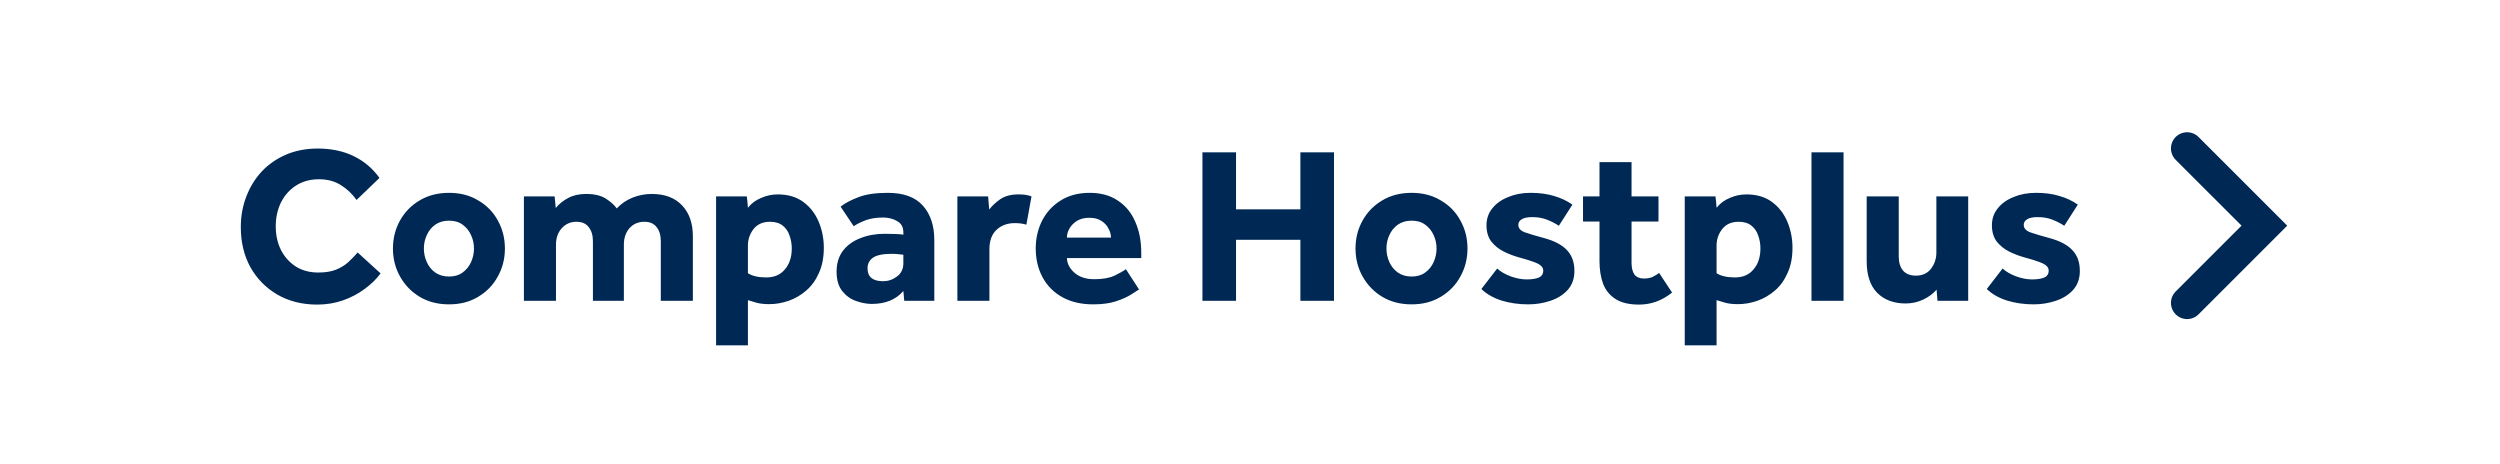 <svg width="183" height="34" viewBox="0 0 183 34" fill="none" xmlns="http://www.w3.org/2000/svg">
<path d="M26.181 18.483L27.86 20.014C27.556 20.427 27.165 20.807 26.687 21.155C26.22 21.503 25.693 21.78 25.106 21.986C24.52 22.192 23.889 22.296 23.216 22.296C22.119 22.296 21.146 22.051 20.299 21.562C19.463 21.073 18.806 20.405 18.328 19.558C17.86 18.7 17.627 17.722 17.627 16.625C17.627 15.821 17.763 15.072 18.034 14.377C18.306 13.67 18.686 13.057 19.175 12.535C19.675 12.014 20.267 11.606 20.951 11.313C21.646 11.02 22.412 10.873 23.248 10.873C24.248 10.873 25.128 11.058 25.888 11.427C26.649 11.796 27.279 12.329 27.778 13.024L26.1 14.637C25.774 14.181 25.389 13.817 24.943 13.545C24.498 13.263 23.965 13.122 23.346 13.122C22.695 13.122 22.13 13.279 21.652 13.594C21.184 13.899 20.821 14.311 20.56 14.833C20.31 15.354 20.185 15.93 20.185 16.56C20.185 17.201 20.31 17.777 20.56 18.287C20.821 18.798 21.184 19.205 21.652 19.509C22.119 19.802 22.667 19.949 23.297 19.949C23.819 19.949 24.253 19.879 24.601 19.737C24.949 19.596 25.242 19.417 25.481 19.2C25.731 18.971 25.964 18.733 26.181 18.483ZM28.763 18.189C28.763 17.44 28.937 16.756 29.284 16.136C29.632 15.517 30.11 15.028 30.718 14.67C31.337 14.3 32.054 14.116 32.869 14.116C33.684 14.116 34.395 14.3 35.004 14.67C35.623 15.028 36.101 15.517 36.438 16.136C36.785 16.756 36.959 17.44 36.959 18.189C36.959 18.939 36.785 19.623 36.438 20.242C36.101 20.862 35.623 21.356 35.004 21.725C34.395 22.095 33.684 22.279 32.869 22.279C32.054 22.279 31.337 22.095 30.718 21.725C30.11 21.356 29.632 20.862 29.284 20.242C28.937 19.623 28.763 18.939 28.763 18.189ZM32.869 20.242C33.271 20.242 33.602 20.145 33.863 19.949C34.135 19.754 34.341 19.498 34.482 19.183C34.624 18.868 34.694 18.537 34.694 18.189C34.694 17.842 34.624 17.516 34.482 17.212C34.341 16.897 34.135 16.641 33.863 16.446C33.602 16.25 33.271 16.153 32.869 16.153C32.478 16.153 32.141 16.25 31.859 16.446C31.587 16.641 31.381 16.897 31.24 17.212C31.099 17.516 31.028 17.842 31.028 18.189C31.028 18.537 31.099 18.868 31.24 19.183C31.381 19.498 31.587 19.754 31.859 19.949C32.141 20.145 32.478 20.242 32.869 20.242ZM38.35 22.019V14.377H40.599L40.681 15.224C40.919 14.931 41.224 14.686 41.593 14.491C41.962 14.295 42.397 14.197 42.897 14.197C43.505 14.197 43.988 14.311 44.347 14.539C44.705 14.768 44.971 15.007 45.145 15.256C45.46 14.92 45.84 14.659 46.286 14.474C46.742 14.29 47.215 14.197 47.703 14.197C48.67 14.197 49.414 14.48 49.936 15.044C50.457 15.598 50.718 16.348 50.718 17.293V22.019H48.371V17.668C48.371 17.223 48.268 16.875 48.062 16.625C47.866 16.364 47.568 16.234 47.166 16.234C46.72 16.234 46.356 16.392 46.074 16.707C45.802 17.022 45.667 17.424 45.667 17.912V22.019H43.402V17.668C43.402 17.223 43.298 16.875 43.092 16.625C42.897 16.364 42.598 16.234 42.196 16.234C41.761 16.234 41.403 16.392 41.12 16.707C40.838 17.022 40.697 17.424 40.697 17.912V22.019H38.35ZM52.417 25.277V14.377H54.666C54.687 14.518 54.704 14.659 54.715 14.8C54.725 14.931 54.736 15.066 54.747 15.207C54.997 14.893 55.318 14.653 55.709 14.491C56.1 14.317 56.507 14.23 56.931 14.23C57.68 14.23 58.305 14.415 58.804 14.784C59.304 15.153 59.679 15.637 59.929 16.234C60.179 16.831 60.304 17.467 60.304 18.14C60.304 18.847 60.184 19.46 59.945 19.982C59.717 20.503 59.407 20.932 59.016 21.269C58.625 21.606 58.196 21.856 57.729 22.019C57.262 22.181 56.789 22.263 56.311 22.263C55.942 22.263 55.638 22.23 55.399 22.165C55.16 22.1 54.943 22.035 54.747 21.97V25.277H52.417ZM54.747 17.961V19.998C55.062 20.204 55.513 20.308 56.1 20.308C56.675 20.308 57.126 20.112 57.452 19.721C57.789 19.33 57.957 18.819 57.957 18.189C57.957 17.853 57.903 17.538 57.794 17.244C57.697 16.94 57.528 16.696 57.289 16.511C57.061 16.326 56.751 16.234 56.36 16.234C55.839 16.234 55.437 16.413 55.154 16.772C54.883 17.13 54.747 17.527 54.747 17.961ZM66.191 22.019L66.126 21.302C65.583 21.932 64.812 22.247 63.812 22.247C63.454 22.247 63.074 22.176 62.672 22.035C62.281 21.904 61.944 21.666 61.661 21.318C61.379 20.97 61.238 20.492 61.238 19.884C61.238 19.287 61.39 18.781 61.694 18.369C62.009 17.956 62.433 17.646 62.965 17.44C63.497 17.223 64.095 17.114 64.757 17.114C65.029 17.114 65.301 17.119 65.572 17.13C65.855 17.141 66.039 17.157 66.126 17.179V17.016C66.126 16.625 65.974 16.348 65.67 16.185C65.377 16.011 65.04 15.924 64.66 15.924C64.149 15.924 63.72 15.99 63.372 16.12C63.025 16.25 62.731 16.397 62.492 16.56L61.531 15.126C61.846 14.876 62.275 14.648 62.818 14.442C63.361 14.224 64.084 14.116 64.986 14.116C66.148 14.116 67.006 14.431 67.56 15.061C68.114 15.68 68.391 16.517 68.391 17.57V22.019H66.191ZM66.126 19.265V18.646C66.072 18.635 65.969 18.624 65.817 18.613C65.665 18.591 65.491 18.58 65.295 18.58C64.643 18.58 64.182 18.673 63.91 18.857C63.639 19.042 63.503 19.303 63.503 19.64C63.503 20.27 63.883 20.585 64.643 20.585C65.013 20.585 65.35 20.471 65.654 20.242C65.969 20.014 66.126 19.688 66.126 19.265ZM70.08 22.019V14.377H72.329L72.41 15.338C72.606 15.077 72.872 14.827 73.209 14.588C73.556 14.349 74.001 14.23 74.545 14.23C74.751 14.23 74.925 14.241 75.066 14.262C75.218 14.284 75.365 14.322 75.506 14.377L75.131 16.446C74.892 16.37 74.61 16.332 74.284 16.332C73.73 16.332 73.279 16.5 72.931 16.837C72.595 17.163 72.426 17.63 72.426 18.238V22.019H70.08ZM82.416 19.705L83.377 21.188C83.268 21.264 83.073 21.389 82.79 21.562C82.519 21.736 82.155 21.899 81.699 22.051C81.242 22.203 80.683 22.279 80.02 22.279C79.151 22.279 78.402 22.105 77.772 21.758C77.142 21.41 76.658 20.927 76.322 20.308C75.985 19.689 75.816 18.977 75.816 18.173C75.816 17.456 75.969 16.788 76.273 16.169C76.588 15.55 77.038 15.055 77.625 14.686C78.222 14.306 78.934 14.116 79.76 14.116C80.585 14.116 81.275 14.306 81.829 14.686C82.394 15.055 82.818 15.571 83.1 16.234C83.393 16.886 83.54 17.641 83.54 18.499V18.89H78.098C78.109 19.292 78.293 19.65 78.652 19.965C79.01 20.28 79.493 20.438 80.102 20.438C80.71 20.438 81.204 20.351 81.585 20.177C81.965 19.993 82.242 19.835 82.416 19.705ZM78.098 17.391H81.324C81.324 17.174 81.264 16.956 81.145 16.739C81.036 16.511 80.862 16.321 80.623 16.169C80.395 16.017 80.102 15.941 79.743 15.941C79.385 15.941 79.081 16.017 78.831 16.169C78.592 16.321 78.407 16.511 78.277 16.739C78.157 16.956 78.098 17.174 78.098 17.391ZM88.018 22.019V11.15H90.478V15.322H95.188V11.15H97.648V22.019H95.188V17.554H90.478V22.019H88.018ZM99.224 18.189C99.224 17.44 99.397 16.756 99.745 16.136C100.093 15.517 100.571 15.028 101.179 14.67C101.798 14.3 102.515 14.116 103.33 14.116C104.145 14.116 104.856 14.3 105.465 14.67C106.084 15.028 106.562 15.517 106.898 16.136C107.246 16.756 107.42 17.44 107.42 18.189C107.42 18.939 107.246 19.623 106.898 20.242C106.562 20.862 106.084 21.356 105.465 21.725C104.856 22.095 104.145 22.279 103.33 22.279C102.515 22.279 101.798 22.095 101.179 21.725C100.571 21.356 100.093 20.862 99.745 20.242C99.397 19.623 99.224 18.939 99.224 18.189ZM103.33 20.242C103.732 20.242 104.063 20.145 104.324 19.949C104.595 19.754 104.802 19.498 104.943 19.183C105.084 18.868 105.155 18.537 105.155 18.189C105.155 17.842 105.084 17.516 104.943 17.212C104.802 16.897 104.595 16.641 104.324 16.446C104.063 16.25 103.732 16.153 103.33 16.153C102.939 16.153 102.602 16.25 102.32 16.446C102.048 16.641 101.842 16.897 101.7 17.212C101.559 17.516 101.489 17.842 101.489 18.189C101.489 18.537 101.559 18.868 101.7 19.183C101.842 19.498 102.048 19.754 102.32 19.949C102.602 20.145 102.939 20.242 103.33 20.242ZM108.436 21.155L109.593 19.656C109.843 19.884 110.169 20.074 110.571 20.226C110.984 20.378 111.38 20.454 111.76 20.454C112.108 20.454 112.396 20.411 112.624 20.324C112.852 20.226 112.966 20.058 112.966 19.819C112.966 19.678 112.917 19.564 112.82 19.477C112.733 19.379 112.559 19.281 112.298 19.183C112.048 19.086 111.679 18.971 111.19 18.841C110.799 18.733 110.419 18.586 110.049 18.401C109.691 18.216 109.392 17.972 109.153 17.668C108.925 17.353 108.811 16.962 108.811 16.495C108.811 16.017 108.952 15.604 109.235 15.256C109.517 14.898 109.903 14.621 110.392 14.425C110.881 14.219 111.429 14.116 112.037 14.116C112.689 14.116 113.259 14.192 113.748 14.344C114.248 14.485 114.699 14.697 115.101 14.979L114.107 16.527C113.868 16.364 113.585 16.218 113.259 16.087C112.934 15.957 112.57 15.892 112.168 15.892C111.809 15.892 111.549 15.946 111.386 16.055C111.223 16.153 111.141 16.288 111.141 16.462C111.141 16.712 111.31 16.897 111.646 17.016C111.994 17.136 112.45 17.271 113.015 17.424C113.786 17.63 114.351 17.929 114.71 18.32C115.068 18.7 115.247 19.205 115.247 19.835C115.247 20.389 115.084 20.851 114.759 21.22C114.433 21.579 114.009 21.845 113.488 22.019C112.977 22.192 112.434 22.279 111.858 22.279C111.174 22.279 110.527 22.187 109.919 22.002C109.311 21.807 108.817 21.524 108.436 21.155ZM117.083 19.102V16.218H115.877V14.377H117.083V11.867H119.429V14.377H121.401V16.218H119.429V19.232C119.429 19.602 119.5 19.889 119.641 20.096C119.793 20.291 120.027 20.389 120.342 20.389C120.581 20.389 120.787 20.351 120.961 20.275C121.135 20.188 121.298 20.09 121.45 19.982L122.395 21.416C121.667 22.002 120.863 22.296 119.983 22.296C119.256 22.296 118.68 22.16 118.256 21.888C117.833 21.617 117.528 21.242 117.344 20.764C117.17 20.286 117.083 19.732 117.083 19.102ZM123.323 25.277V14.377H125.572C125.594 14.518 125.61 14.659 125.621 14.8C125.632 14.931 125.643 15.066 125.653 15.207C125.903 14.893 126.224 14.653 126.615 14.491C127.006 14.317 127.413 14.23 127.837 14.23C128.586 14.23 129.211 14.415 129.711 14.784C130.21 15.153 130.585 15.637 130.835 16.234C131.085 16.831 131.21 17.467 131.21 18.14C131.21 18.847 131.09 19.46 130.851 19.982C130.623 20.503 130.314 20.932 129.923 21.269C129.532 21.606 129.102 21.856 128.635 22.019C128.168 22.181 127.696 22.263 127.218 22.263C126.848 22.263 126.544 22.23 126.305 22.165C126.066 22.1 125.849 22.035 125.653 21.97V25.277H123.323ZM125.653 17.961V19.998C125.968 20.204 126.419 20.308 127.006 20.308C127.582 20.308 128.032 20.112 128.358 19.721C128.695 19.33 128.863 18.819 128.863 18.189C128.863 17.853 128.809 17.538 128.701 17.244C128.603 16.94 128.434 16.696 128.195 16.511C127.967 16.326 127.658 16.234 127.267 16.234C126.745 16.234 126.343 16.413 126.061 16.772C125.789 17.13 125.653 17.527 125.653 17.961ZM132.6 22.019V11.15H134.947V22.019H132.6ZM136.641 19.118V14.377H138.988V18.776C138.988 19.21 139.091 19.553 139.297 19.802C139.515 20.052 139.83 20.177 140.242 20.177C140.72 20.177 141.09 20.009 141.35 19.672C141.611 19.325 141.742 18.933 141.742 18.499V14.377H144.072V22.019H141.823L141.758 21.204C141.508 21.497 141.177 21.741 140.764 21.937C140.362 22.122 139.938 22.214 139.493 22.214C138.624 22.214 137.929 21.953 137.407 21.432C136.897 20.91 136.641 20.139 136.641 19.118ZM145.433 21.155L146.59 19.656C146.84 19.884 147.166 20.074 147.568 20.226C147.98 20.378 148.377 20.454 148.757 20.454C149.105 20.454 149.393 20.411 149.621 20.324C149.849 20.226 149.963 20.058 149.963 19.819C149.963 19.678 149.914 19.564 149.816 19.477C149.729 19.379 149.555 19.281 149.295 19.183C149.045 19.086 148.676 18.971 148.187 18.841C147.796 18.733 147.415 18.586 147.046 18.401C146.688 18.216 146.389 17.972 146.15 17.668C145.922 17.353 145.808 16.962 145.808 16.495C145.808 16.017 145.949 15.604 146.231 15.256C146.514 14.898 146.899 14.621 147.388 14.425C147.877 14.219 148.426 14.116 149.034 14.116C149.686 14.116 150.256 14.192 150.745 14.344C151.245 14.485 151.695 14.697 152.097 14.979L151.103 16.527C150.864 16.364 150.582 16.218 150.256 16.087C149.93 15.957 149.566 15.892 149.164 15.892C148.806 15.892 148.545 15.946 148.382 16.055C148.219 16.153 148.138 16.288 148.138 16.462C148.138 16.712 148.306 16.897 148.643 17.016C148.991 17.136 149.447 17.271 150.012 17.424C150.783 17.63 151.348 17.929 151.706 18.32C152.065 18.7 152.244 19.205 152.244 19.835C152.244 20.389 152.081 20.851 151.755 21.22C151.429 21.579 151.006 21.845 150.484 22.019C149.974 22.192 149.431 22.279 148.855 22.279C148.17 22.279 147.524 22.187 146.916 22.002C146.307 21.807 145.813 21.524 145.433 21.155Z" fill="#002855"/>
<path d="M160.096 10.863L165.752 16.518L160.096 22.174" stroke="#002855" stroke-width="2.365" stroke-linecap="round"/>
</svg>
